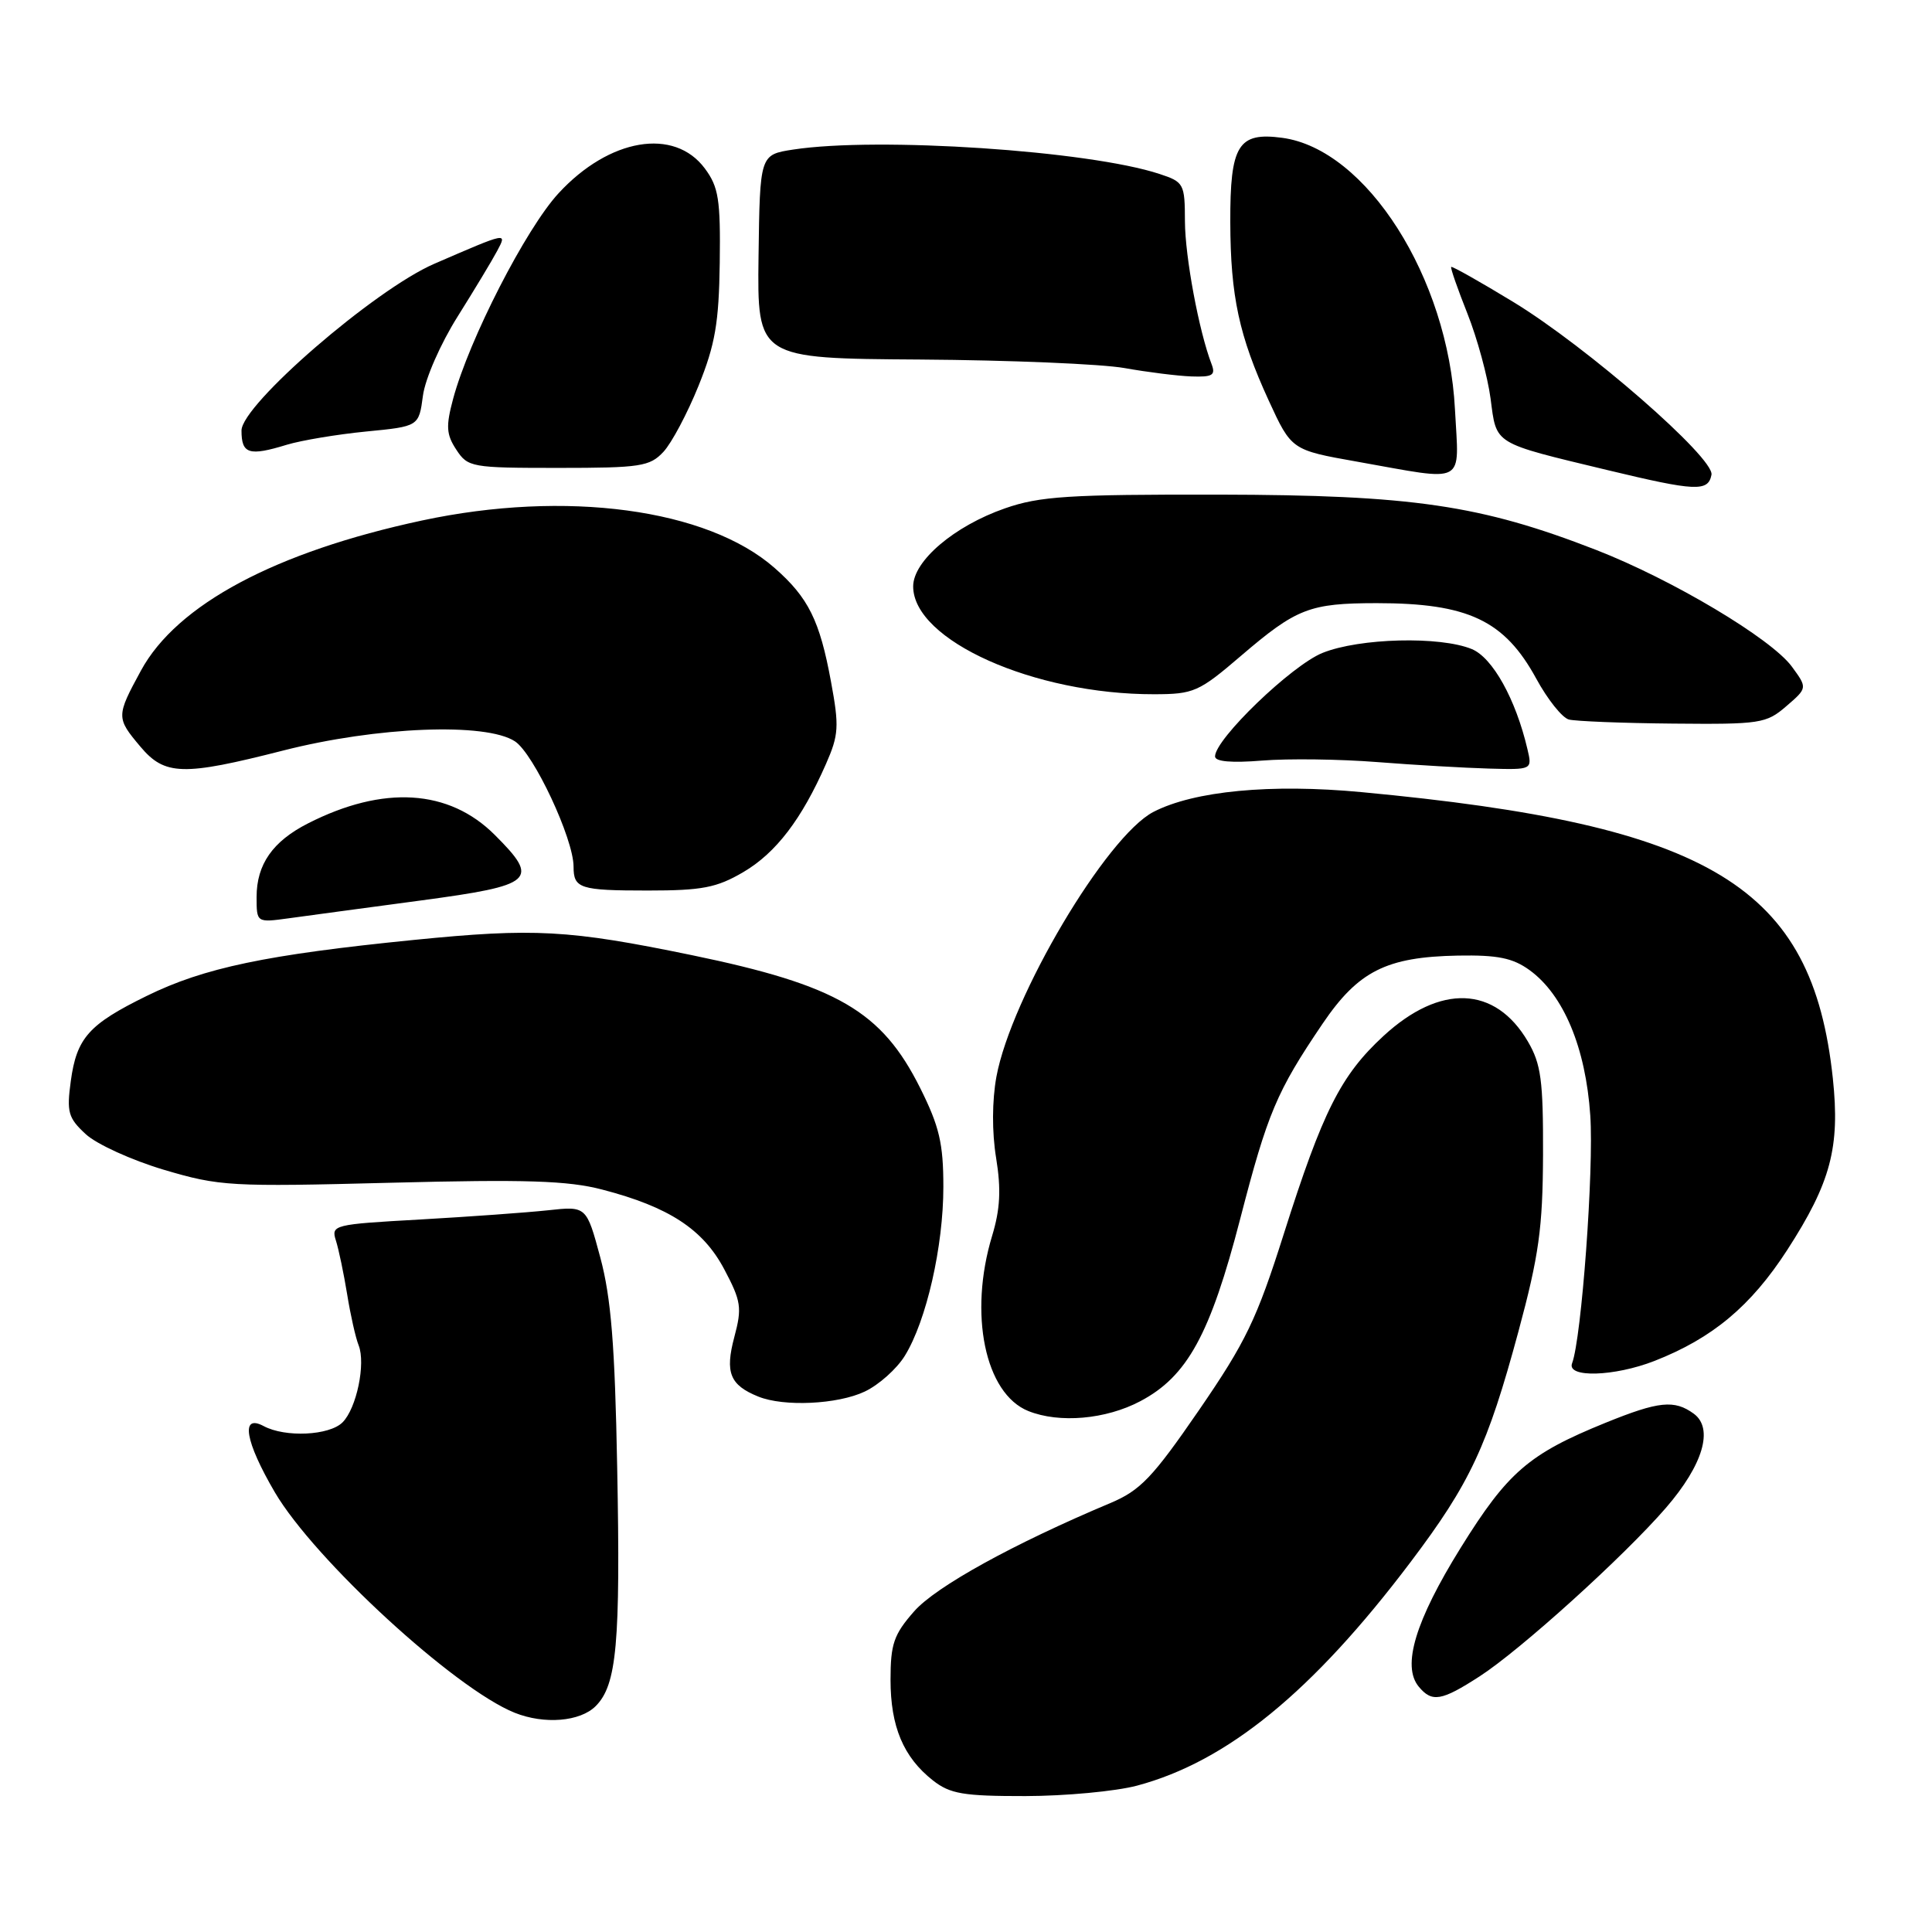 <?xml version="1.0" encoding="UTF-8" standalone="no"?>
<!DOCTYPE svg PUBLIC "-//W3C//DTD SVG 1.1//EN" "http://www.w3.org/Graphics/SVG/1.1/DTD/svg11.dtd" >
<svg xmlns="http://www.w3.org/2000/svg" xmlns:xlink="http://www.w3.org/1999/xlink" version="1.1" viewBox="0 0 256 256">
 <g >
 <path fill="currentColor"
d=" M 150.65 236.61 C 162.61 233.42 173.92 224.18 186.91 206.98 C 194.81 196.52 197.10 191.61 201.20 176.43 C 203.92 166.34 204.42 162.73 204.46 153.00 C 204.49 143.16 204.20 140.99 202.45 138.00 C 198.12 130.62 190.84 130.34 183.32 137.27 C 177.66 142.49 175.27 147.23 170.11 163.50 C 166.52 174.83 165.07 177.83 158.86 186.87 C 152.72 195.80 151.09 197.50 147.11 199.17 C 134.25 204.58 123.99 210.24 121.12 213.52 C 118.43 216.58 118.00 217.84 118.00 222.58 C 118.00 228.79 119.71 232.84 123.61 235.91 C 125.89 237.70 127.64 238.00 135.88 237.99 C 141.17 237.98 147.82 237.36 150.65 236.61 Z  M 78.93 226.07 C 81.73 223.27 82.23 217.79 81.78 194.41 C 81.48 178.22 80.97 171.96 79.55 166.65 C 77.71 159.81 77.71 159.81 72.60 160.37 C 69.80 160.67 62.17 161.22 55.67 161.59 C 44.19 162.23 43.85 162.31 44.51 164.38 C 44.88 165.54 45.55 168.75 46.00 171.50 C 46.44 174.25 47.13 177.29 47.52 178.26 C 48.48 180.67 47.25 186.61 45.39 188.47 C 43.64 190.22 37.80 190.50 34.93 188.96 C 31.84 187.31 32.47 190.99 36.42 197.74 C 41.66 206.66 60.25 223.76 68.20 226.95 C 72.12 228.52 76.87 228.13 78.93 226.07 Z  M 196.05 222.13 C 201.46 218.64 215.18 206.23 220.75 199.79 C 225.67 194.10 227.10 189.27 224.43 187.32 C 221.86 185.45 219.80 185.66 212.73 188.53 C 202.56 192.66 199.78 195.06 193.53 205.12 C 187.54 214.77 185.73 220.76 187.99 223.49 C 189.75 225.61 190.99 225.40 196.05 222.13 Z  M 151.09 185.67 C 157.33 182.38 160.36 176.84 164.34 161.48 C 167.97 147.46 169.16 144.64 175.24 135.66 C 179.98 128.67 183.69 126.80 193.18 126.62 C 198.45 126.53 200.44 126.93 202.68 128.55 C 207.19 131.83 210.11 138.82 210.72 147.80 C 211.21 154.96 209.56 177.36 208.31 180.64 C 207.56 182.60 213.90 182.41 219.23 180.33 C 226.91 177.32 231.99 173.08 236.81 165.64 C 242.59 156.70 243.83 152.03 242.86 142.88 C 240.14 117.41 226.79 109.31 180.40 104.96 C 168.41 103.83 158.22 104.80 152.84 107.58 C 146.60 110.81 133.99 132.09 132.03 142.67 C 131.45 145.86 131.43 150.00 131.99 153.43 C 132.67 157.61 132.53 160.22 131.46 163.76 C 128.33 174.09 130.51 184.66 136.26 186.97 C 140.37 188.62 146.53 188.08 151.09 185.67 Z  M 114.58 184.39 C 116.45 183.51 118.84 181.37 119.90 179.64 C 122.76 175.00 125.00 165.15 125.00 157.27 C 125.00 151.51 124.47 149.26 121.93 144.17 C 116.83 133.97 110.95 130.55 91.66 126.56 C 75.35 123.20 70.80 122.95 54.79 124.55 C 35.31 126.50 27.01 128.24 19.43 131.97 C 11.76 135.73 10.16 137.53 9.38 143.25 C 8.82 147.36 9.03 148.13 11.36 150.28 C 12.79 151.61 17.45 153.73 21.71 155.00 C 29.10 157.19 30.50 157.27 51.80 156.72 C 69.67 156.26 75.27 156.44 79.78 157.62 C 88.64 159.92 93.16 162.88 95.97 168.19 C 98.21 172.42 98.34 173.28 97.30 177.17 C 96.05 181.87 96.71 183.53 100.47 185.05 C 103.86 186.43 111.00 186.09 114.58 184.39 Z  M 55.75 119.32 C 70.81 117.30 71.57 116.63 65.56 110.63 C 59.49 104.56 50.80 104.02 40.82 109.10 C 36.13 111.48 34.00 114.54 34.00 118.85 C 34.00 122.26 34.00 122.26 38.25 121.68 C 40.59 121.36 48.46 120.29 55.75 119.32 Z  M 98.49 115.56 C 102.82 113.02 106.23 108.55 109.45 101.22 C 111.14 97.38 111.21 96.25 110.11 90.32 C 108.62 82.21 107.12 79.19 102.63 75.25 C 93.70 67.41 74.97 64.89 55.91 68.97 C 36.51 73.13 23.44 80.10 18.68 88.85 C 15.39 94.90 15.39 95.12 18.59 98.92 C 21.83 102.78 24.24 102.84 37.52 99.45 C 49.94 96.28 64.38 95.71 68.23 98.23 C 70.72 99.86 76.00 111.14 76.00 114.84 C 76.00 117.73 76.83 118.00 85.83 118.00 C 93.03 118.00 94.96 117.63 98.49 115.56 Z  M 202.39 99.25 C 200.84 92.64 197.78 87.15 195.03 86.01 C 190.82 84.27 180.15 84.54 175.25 86.51 C 171.16 88.15 161.00 97.93 161.00 100.23 C 161.00 100.92 163.18 101.11 167.25 100.78 C 170.69 100.50 177.55 100.59 182.50 100.98 C 187.45 101.37 194.10 101.75 197.27 101.84 C 203.04 102.00 203.04 102.00 202.39 99.25 Z  M 236.69 93.58 C 239.50 91.16 239.50 91.16 237.43 88.33 C 234.71 84.62 221.57 76.79 211.50 72.87 C 196.18 66.91 187.17 65.59 161.50 65.54 C 141.58 65.51 137.78 65.75 133.16 67.36 C 126.44 69.70 121.00 74.33 121.00 77.70 C 121.00 84.85 137.02 92.02 152.93 91.99 C 158.18 91.98 158.85 91.69 164.45 86.89 C 171.80 80.60 173.53 79.93 182.41 79.92 C 194.53 79.92 199.35 82.20 203.56 89.92 C 205.05 92.66 206.99 95.10 207.88 95.34 C 208.77 95.57 214.99 95.82 221.69 95.88 C 233.24 95.99 234.04 95.87 236.69 93.58 Z  M 226.78 62.91 C 227.20 60.70 210.27 45.94 200.50 40.00 C 196.11 37.33 192.42 35.25 192.29 35.37 C 192.17 35.50 193.14 38.28 194.44 41.55 C 195.74 44.82 197.12 49.89 197.51 52.82 C 198.32 58.98 197.71 58.61 213.00 62.29 C 224.70 65.10 226.34 65.18 226.78 62.91 Z  M 192.79 54.25 C 191.90 36.80 181.05 19.75 169.89 18.26 C 164.06 17.48 162.99 19.22 163.02 29.44 C 163.05 39.27 164.18 44.50 168.11 53.07 C 171.13 59.63 171.13 59.63 179.81 61.17 C 194.52 63.78 193.32 64.42 192.79 54.25 Z  M 87.91 59.87 C 89.00 58.70 91.09 54.76 92.56 51.12 C 94.76 45.67 95.26 42.79 95.37 34.83 C 95.48 26.44 95.22 24.78 93.40 22.33 C 89.34 16.86 80.73 18.32 74.01 25.61 C 69.69 30.29 62.16 44.97 60.04 52.85 C 59.07 56.47 59.13 57.56 60.46 59.58 C 61.99 61.92 62.46 62.00 73.98 62.00 C 84.88 62.00 86.10 61.81 87.91 59.87 Z  M 38.01 58.93 C 39.93 58.35 44.65 57.56 48.50 57.18 C 55.50 56.50 55.50 56.50 56.04 52.44 C 56.34 50.17 58.38 45.53 60.64 41.94 C 62.86 38.40 65.22 34.49 65.87 33.26 C 67.21 30.74 67.32 30.72 57.53 34.96 C 49.63 38.39 32.00 53.64 32.00 57.05 C 32.00 60.16 32.99 60.47 38.01 58.93 Z  M 160.54 48.25 C 158.87 43.91 157.03 34.04 157.01 29.33 C 157.00 24.35 156.87 24.11 153.64 23.05 C 144.29 19.96 116.31 18.10 105.09 19.82 C 100.69 20.50 100.69 20.50 100.51 34.00 C 100.34 47.50 100.34 47.50 121.92 47.64 C 133.79 47.72 145.97 48.23 149.00 48.77 C 152.03 49.31 156.01 49.81 157.86 49.88 C 160.67 49.98 161.10 49.72 160.54 48.25 Z "/>
</g>
</svg>
